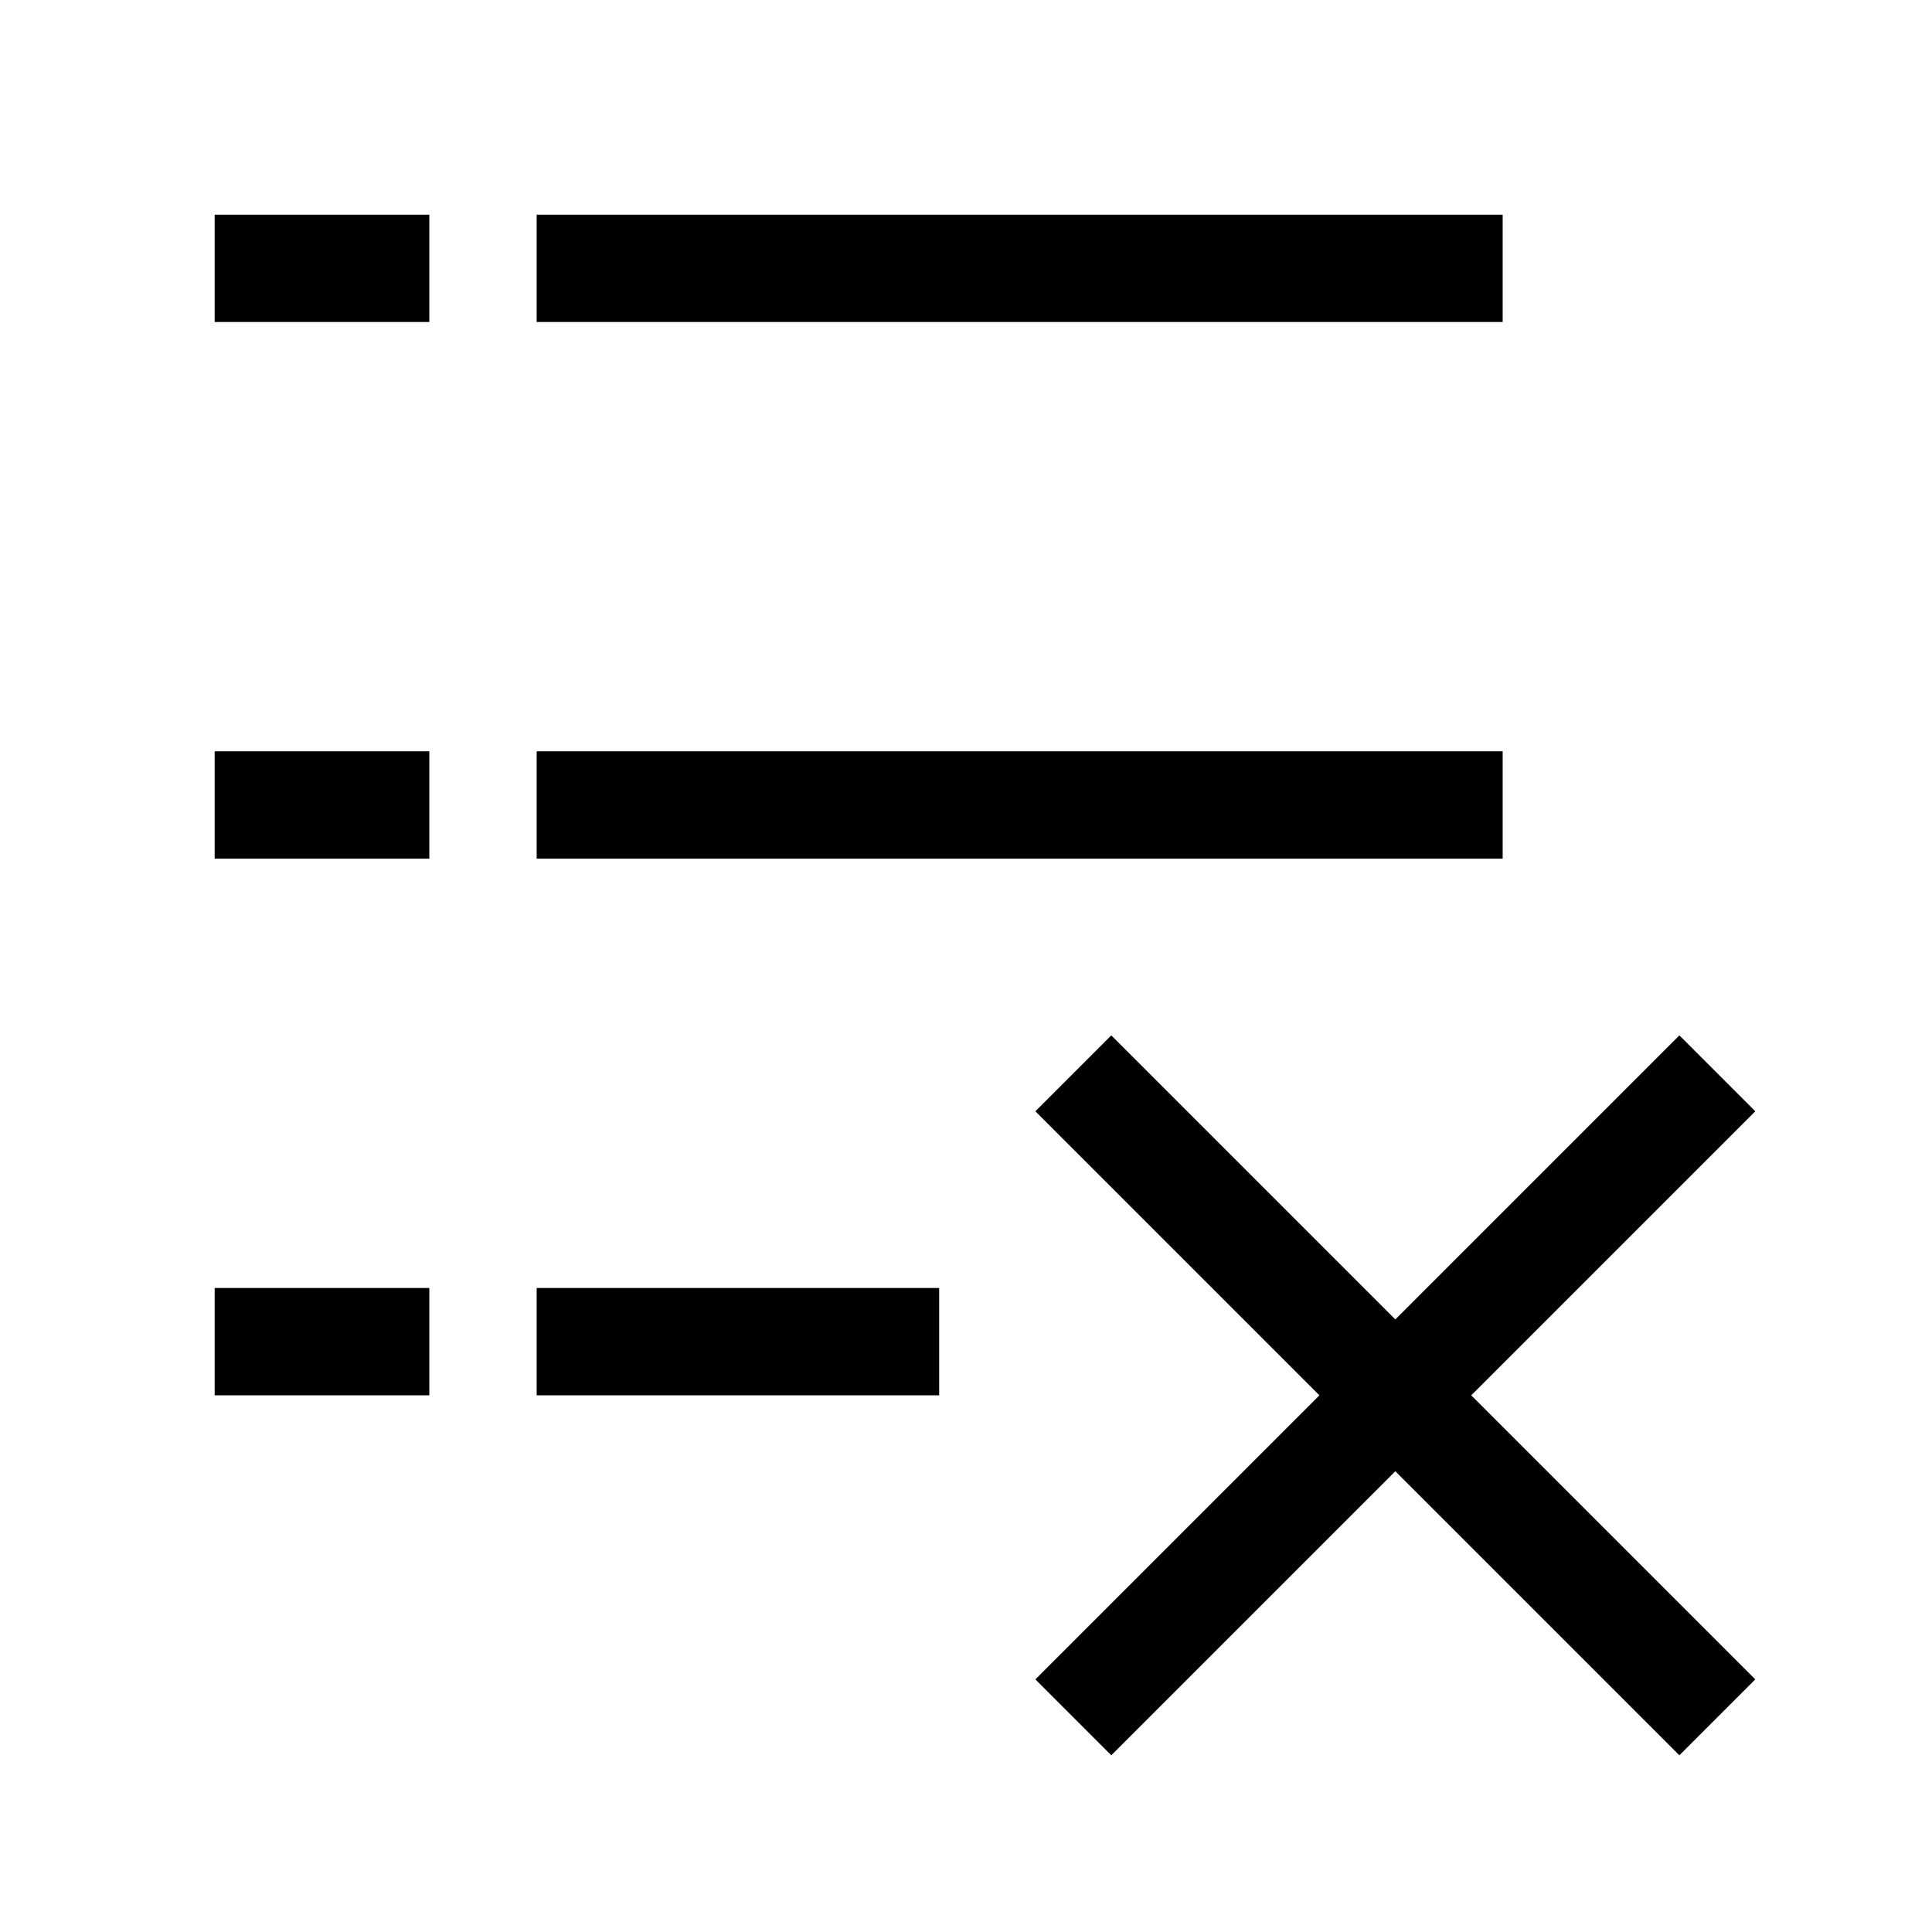<svg xmlns="http://www.w3.org/2000/svg" viewBox="0 0 18 18"><path d="M5 2.5h9m-9 10h3.75M5 7.5h9m-10-5H2m2 5H2m0 5h2M16 10l-3 3m0 0l-3 3m3-3l-3-3m3 3l3 3" stroke="currentColor" vector-effect="non-scaling-stroke"></path></svg>